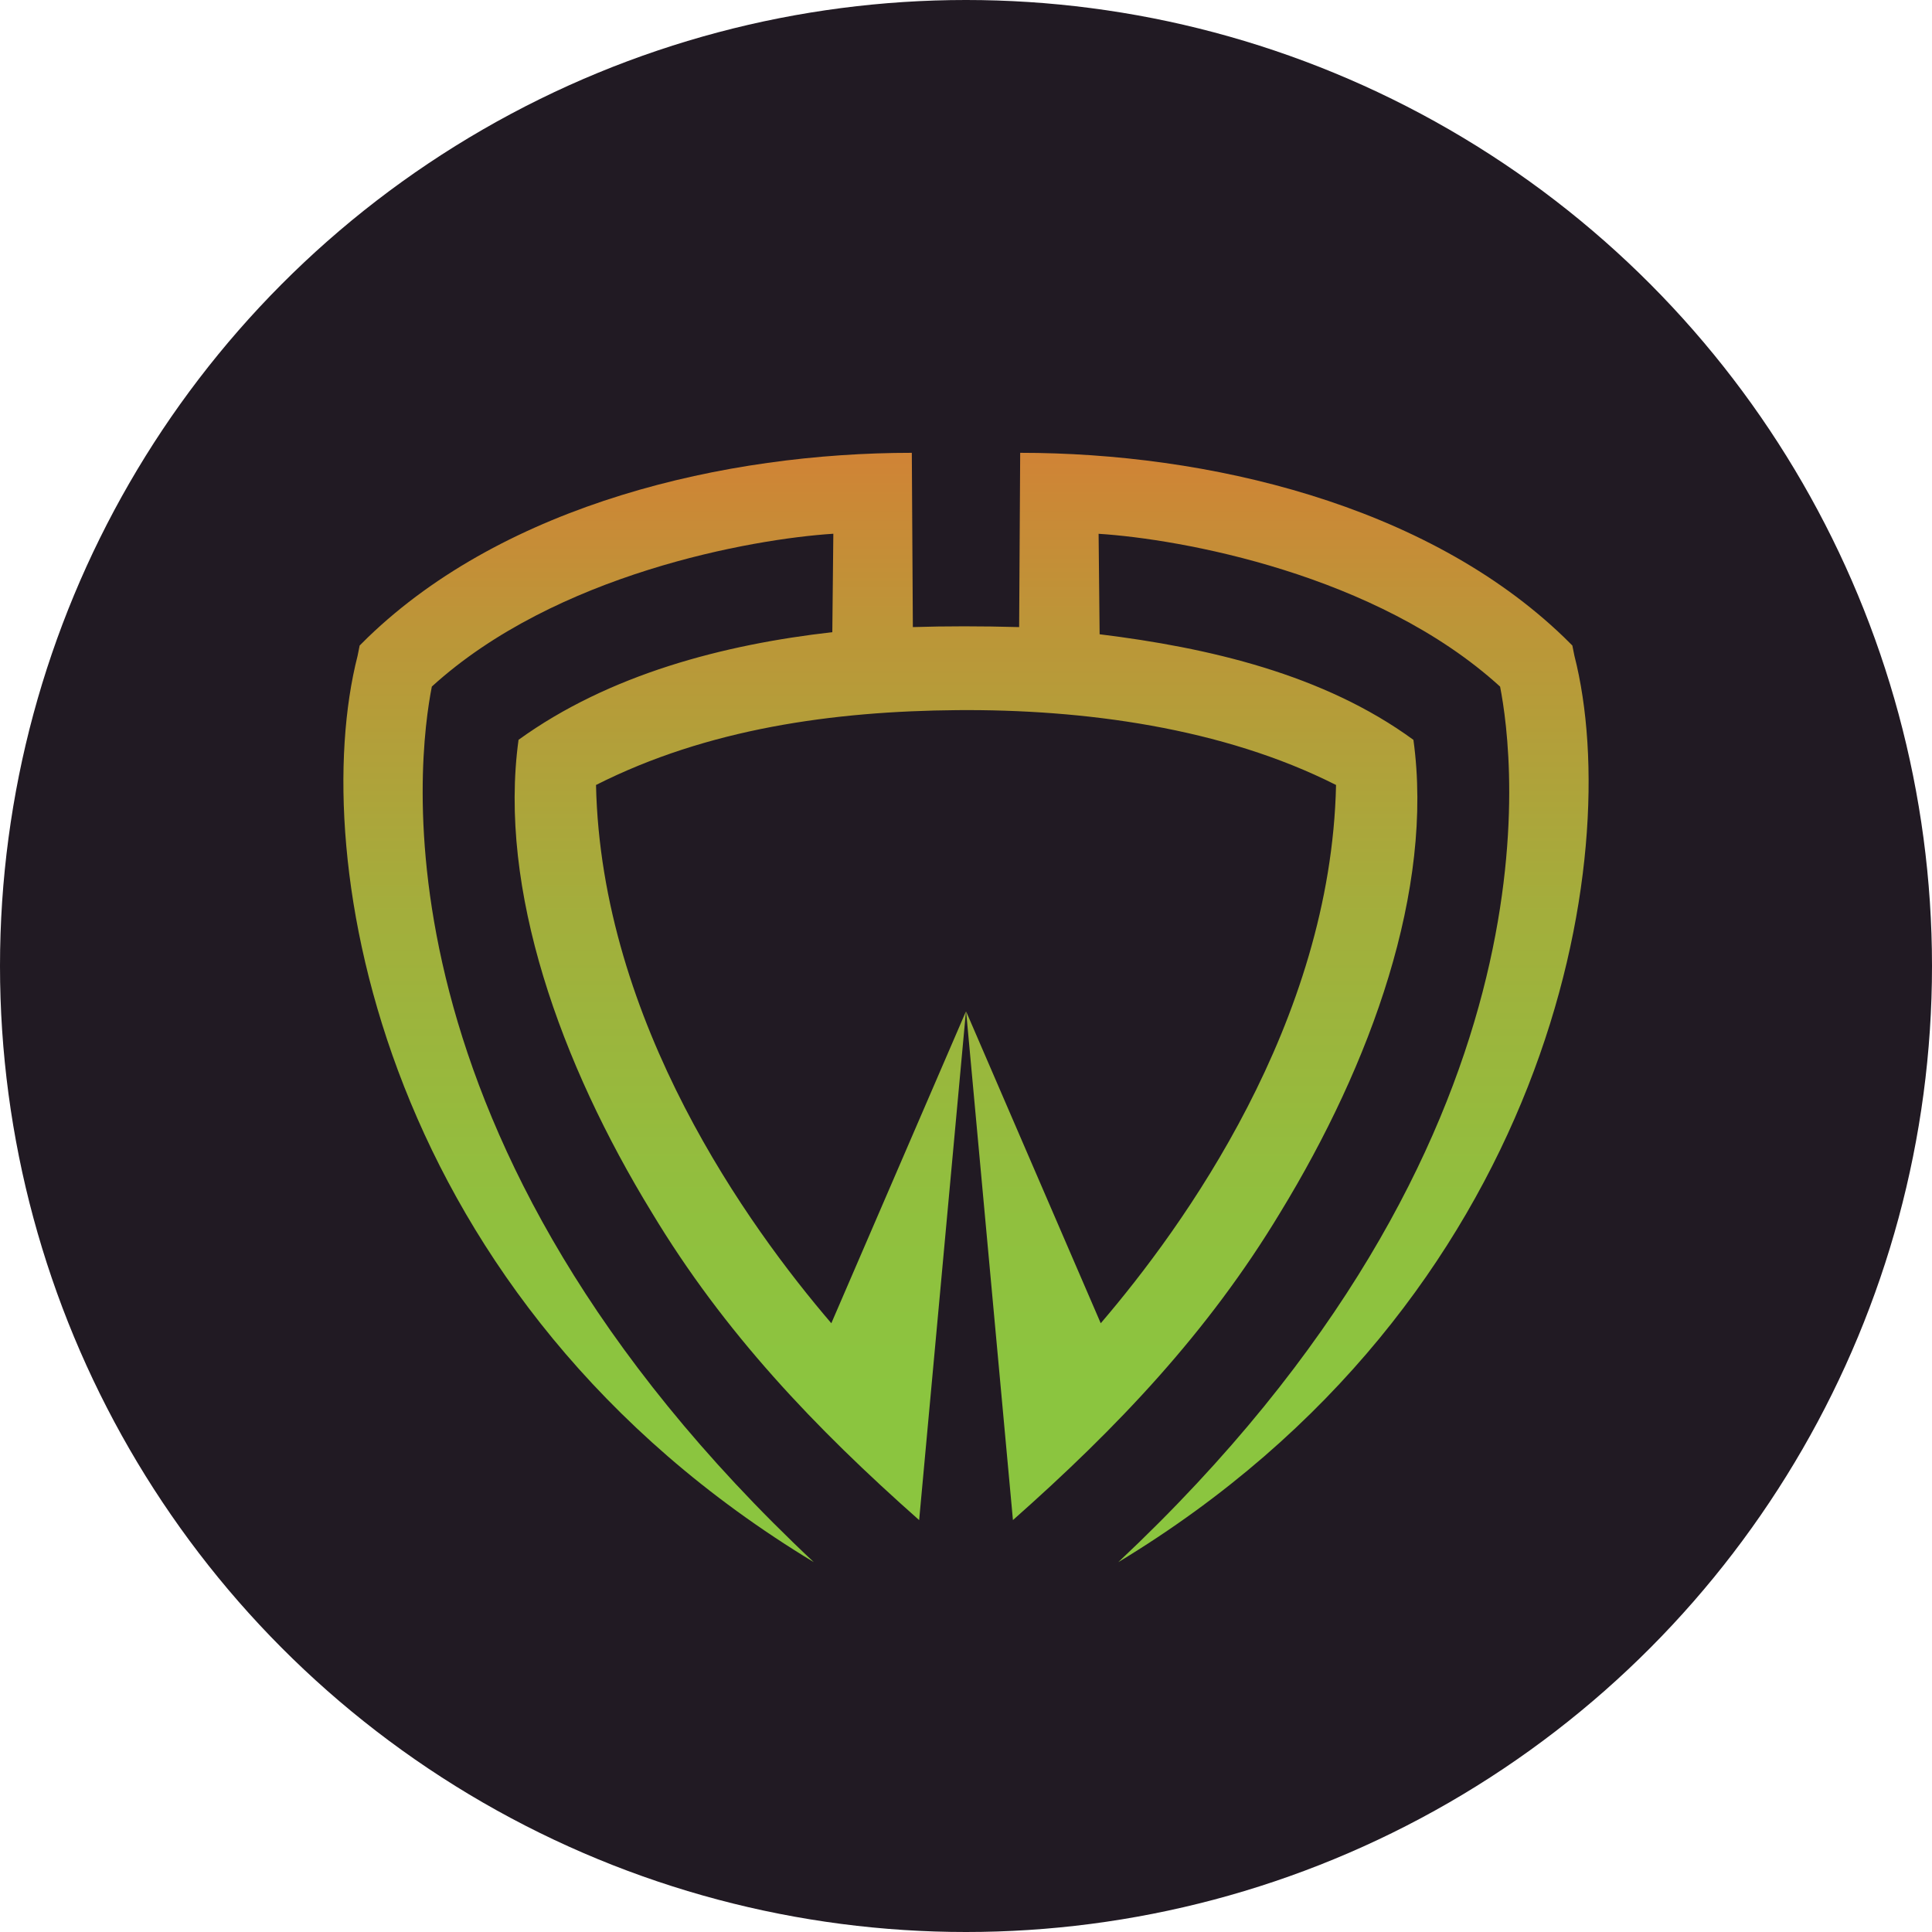 <svg xmlns="http://www.w3.org/2000/svg" width="256" height="256"><defs><linearGradient id="a" x1="49.999%" x2="49.999%" y1="85.215%" y2="-21.429%"><stop offset="0%" stop-color="#8BC53F"/><stop offset="17%" stop-color="#91BF3E"/><stop offset="40%" stop-color="#A2AF3C"/><stop offset="66%" stop-color="#BD9538"/><stop offset="95%" stop-color="#E47133"/><stop offset="97%" stop-color="#E76E33"/></linearGradient></defs><g fill="none" fill-rule="evenodd"><circle cx="128" cy="128" r="128" fill="#211A23"/><path fill="url(#a)" fill-rule="nonzero" d="m208.618 86.897-.273-1.36-1.092-1.084C188.93 66.79 159.933 60 135.18 60l-.138 23.093c-5.06-.137-9.708-.137-14.084 0L120.82 60c-24.752 0-53.75 6.79-72.073 24.453l-1.092 1.085-.273 1.36c-6.84 26.755 3.145 85.45 60.45 120.095-59.5-55.834-52.402-106.917-50.611-116.02 16.413-14.945 42.396-19.562 53.2-20.249l-.135 13.042c-14.36 1.63-29.543 5.568-41.577 14.264-2.723 19.843 5.605 42.936 17.661 62.635 9.574 15.909 21.608 28.528 35.422 40.756l6.199-67.4-17.836 41.316c-10.939-12.77-30.497-39.805-31.181-71.323 14.771-7.47 31.454-9.78 47.867-9.918 16.686-.134 35.148 2.31 50.192 9.918-.684 31.518-20.242 58.553-31.18 71.323l-17.837-41.316 6.203 67.396c13.814-12.228 25.844-24.861 35.422-40.756 12.034-19.698 20.384-42.792 17.643-62.627-11.9-8.703-27.217-12.225-41.58-13.99l-.135-13.313c10.803.68 36.786 5.297 53.2 20.248 1.78 9.105 8.888 60.184-50.598 116.021 57.302-34.653 67.287-93.34 60.447-120.103Z"/></g></svg>